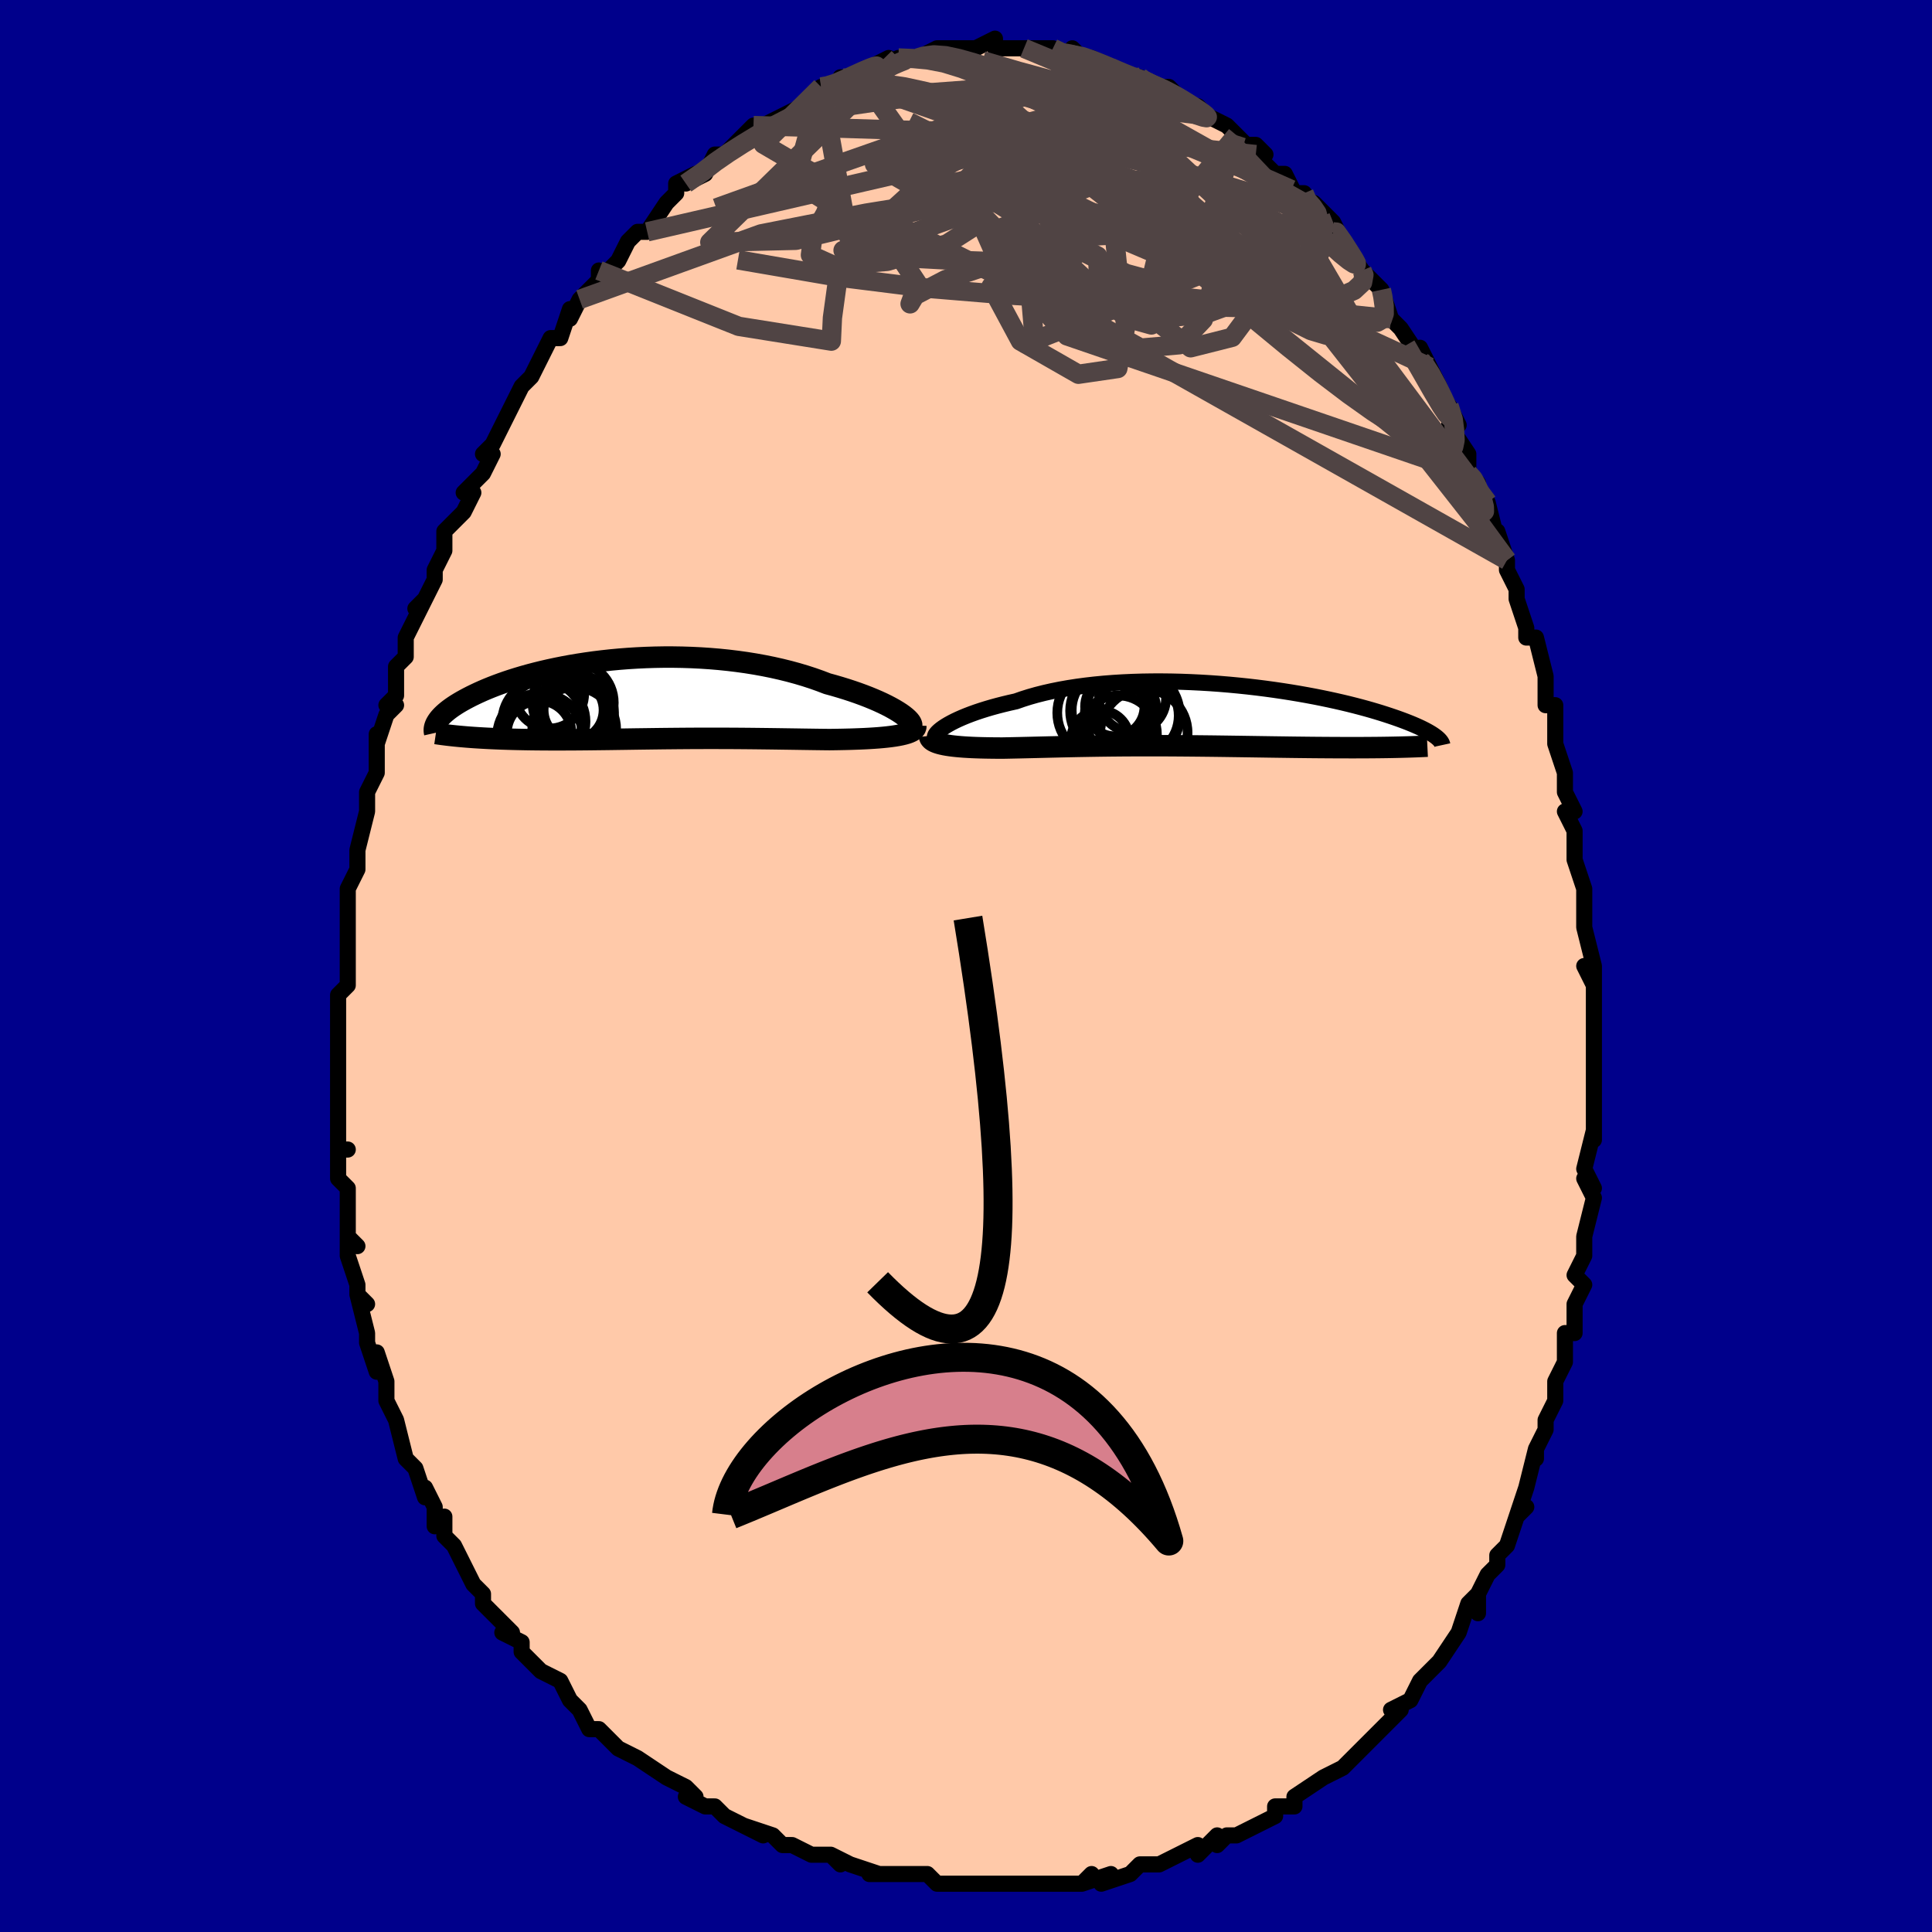 <svg viewBox="-100 -100 200 200" xmlns="http://www.w3.org/2000/svg" width="400" height="400" id="face-svg"><defs><clipPath id="leftEyeClipPath"><polyline points="26.917,1.463,26.608,1.262,26.266,1.056,25.891,0.846,25.485,0.634,25.05,0.42,24.586,0.206,24.094,-0.007,23.575,-0.22,23.032,-0.43,22.464,-0.638,21.874,-0.842,21.262,-1.042,20.629,-1.237,19.977,-1.428,19.306,-1.612,18.572,-1.893,17.811,-2.162,17.023,-2.418,16.21,-2.66,15.375,-2.888,14.518,-3.1,13.643,-3.297,12.75,-3.478,11.843,-3.642,10.922,-3.79,9.99,-3.92,9.05,-4.034,8.102,-4.131,7.15,-4.211,6.195,-4.274,5.238,-4.321,4.283,-4.352,3.331,-4.367,2.384,-4.367,1.443,-4.351,0.511,-4.321,-0.412,-4.277,-1.323,-4.22,-2.221,-4.15,-3.104,-4.068,-3.972,-3.973,-4.822,-3.869,-5.654,-3.753,-6.467,-3.628,-7.259,-3.495,-8.03,-3.353,-8.779,-3.203,-9.506,-3.047,-10.209,-2.885,-10.888,-2.717,-11.544,-2.545,-12.175,-2.368,-12.781,-2.188,-13.363,-2.006,-13.92,-1.821,-14.452,-1.634,-14.96,-1.447,-15.445,-1.259,-15.906,-1.072,-16.344,-0.885,-16.759,-0.699,-17.153,-0.514,-17.527,-0.332,-17.88,-0.151,-18.214,0.027,-18.53,0.203,-18.827,0.377,-19.106,0.549,-19.367,0.719,-19.61,0.887,-19.835,1.052,-20.043,1.215,-20.235,1.375,-20.41,1.532,-20.57,1.686,-20.713,1.837,-20.842,1.984,-20.955,2.129,-21.054,2.27,-17.686,3.932,-17.281,3.961,-16.866,3.988,-16.443,4.013,-16.011,4.037,-15.571,4.059,-15.122,4.079,-14.665,4.098,-14.201,4.115,-13.73,4.13,-13.251,4.143,-12.766,4.155,-12.275,4.165,-11.778,4.174,-11.275,4.182,-10.764,4.187,-10.245,4.192,-9.717,4.195,-9.18,4.197,-8.637,4.197,-8.087,4.196,-7.53,4.195,-6.968,4.192,-6.401,4.188,-5.829,4.183,-5.253,4.177,-4.673,4.17,-4.09,4.163,-3.503,4.156,-2.914,4.148,-2.321,4.139,-1.727,4.131,-1.13,4.122,-0.531,4.113,0.07,4.105,0.673,4.097,1.277,4.089,1.884,4.081,2.493,4.074,3.104,4.068,3.717,4.062,4.333,4.057,4.951,4.052,5.572,4.049,6.196,4.047,6.823,4.045,7.453,4.045,8.087,4.046,8.725,4.048,9.367,4.05,10.014,4.054,10.664,4.059,11.32,4.065,11.98,4.072,12.646,4.08,13.316,4.088,13.991,4.097,14.671,4.107,15.355,4.117,16.043,4.127,16.735,4.138,17.431,4.148,18.129,4.158,18.829,4.167,19.529,4.175,20.074,4.168,20.614,4.159,21.147,4.148,21.673,4.135,22.19,4.118,22.698,4.099,23.196,4.077,23.681,4.051,24.153,4.021,24.611,3.988,25.052,3.949,25.476,3.906,25.88,3.858,26.263,3.804,26.623,3.744"></polyline></clipPath><clipPath id="rightEyeClipPath"><polyline points="-25.941,1.079,-25.653,0.907,-25.333,0.731,-24.983,0.552,-24.603,0.373,-24.194,0.193,-23.756,0.013,-23.29,-0.166,-22.797,-0.343,-22.278,-0.517,-21.733,-0.688,-21.164,-0.856,-20.571,-1.018,-19.955,-1.176,-19.318,-1.329,-18.659,-1.476,-17.983,-1.712,-17.271,-1.937,-16.526,-2.148,-15.748,-2.345,-14.939,-2.528,-14.102,-2.697,-13.237,-2.85,-12.348,-2.988,-11.436,-3.11,-10.504,-3.217,-9.553,-3.308,-8.587,-3.384,-7.607,-3.444,-6.616,-3.489,-5.616,-3.52,-4.609,-3.536,-3.599,-3.538,-2.587,-3.527,-1.575,-3.503,-0.566,-3.465,0.438,-3.416,1.436,-3.356,2.424,-3.285,3.402,-3.203,4.366,-3.112,5.317,-3.013,6.251,-2.905,7.168,-2.789,8.066,-2.666,8.943,-2.537,9.799,-2.403,10.632,-2.264,11.442,-2.12,12.228,-1.973,12.988,-1.822,13.723,-1.669,14.432,-1.514,15.115,-1.358,15.771,-1.201,16.4,-1.043,17.003,-0.886,17.58,-0.729,18.131,-0.573,18.656,-0.418,19.157,-0.265,19.633,-0.113,20.086,0.036,20.517,0.182,20.926,0.326,21.315,0.468,21.684,0.607,22.033,0.744,22.363,0.878,22.672,1.01,22.963,1.139,23.236,1.266,23.49,1.39,23.726,1.511,23.945,1.629,24.148,1.744,24.334,1.856,24.504,1.965,24.659,2.072,24.799,2.175,19.731,3.294,19.252,3.301,18.763,3.307,18.263,3.311,17.753,3.315,17.233,3.318,16.704,3.319,16.166,3.32,15.619,3.319,15.064,3.318,14.5,3.316,13.929,3.313,13.351,3.309,12.765,3.305,12.174,3.3,11.573,3.294,10.963,3.287,10.343,3.28,9.713,3.272,9.076,3.263,8.431,3.254,7.78,3.245,7.122,3.235,6.46,3.225,5.792,3.215,5.121,3.205,4.447,3.195,3.77,3.186,3.091,3.176,2.411,3.167,1.729,3.158,1.048,3.15,0.366,3.143,-0.315,3.136,-0.995,3.13,-1.673,3.124,-2.35,3.12,-3.024,3.116,-3.697,3.114,-4.366,3.112,-5.033,3.112,-5.697,3.113,-6.358,3.115,-7.016,3.118,-7.67,3.122,-8.321,3.128,-8.968,3.134,-9.612,3.142,-10.253,3.151,-10.891,3.161,-11.525,3.172,-12.156,3.183,-12.783,3.196,-13.408,3.209,-14.029,3.223,-14.648,3.238,-15.263,3.252,-15.875,3.267,-16.484,3.282,-17.089,3.297,-17.691,3.311,-18.29,3.325,-18.884,3.338,-19.473,3.35,-20.058,3.361,-20.535,3.359,-21.005,3.355,-21.466,3.349,-21.918,3.341,-22.361,3.33,-22.793,3.316,-23.214,3.299,-23.622,3.278,-24.018,3.254,-24.4,3.225,-24.766,3.193,-25.117,3.156,-25.45,3.114,-25.765,3.067,-26.061,3.014"></polyline></clipPath><filter id="fuzzy"><feTurbulence id="turbulence" baseFrequency="0.05" numOctaves="3" type="noise" result="noise"></feTurbulence><feDisplacementMap in="SourceGraphic" in2="noise" scale="2"></feDisplacementMap></filter><linearGradient id="rainbowGradient" x1="0%" y1="0%" x2="100%" y2="0%"><stop offset="0%" style="stop-color: rgb(233, 236, 239);  stop-opacity: 1"></stop><stop offset="50%" style="stop-color: rgb(64, 224, 208);  stop-opacity: 1"></stop><stop offset="100%" style="stop-color: rgb(50, 205, 50);  stop-opacity: 1"></stop></linearGradient></defs><title>That&#39;s an ugly face</title><desc>CREATED BY XUAN TANG, MORE INFO AT TXSTC55.GITHUB.IO</desc><rect x="-100" y="-100" width="100%" height="100%" opacity="1" fill="rgb(0, 0, 139)"></rect><polyline id="faceContour" points="65,2,64,0,65,2,65,4,65,8,65,5,65,12,65,11,65,12,65,13,65,16,65,18,65,17,64,21,65,23,64,22,65,24,64,28,64,28,64,30,63,32,64,33,63,35,63,36,63,38,62,38,62,39,62,41,61,43,61,45,61,45,60,47,60,48,59,50,59,51,59,50,58,54,57,57,58,56,57,57,56,60,55,61,55,61,55,62,54,63,53,65,53,67,53,65,52,66,51,69,51,69,49,72,49,72,49,72,47,74,46,76,46,76,44,77,45,77,44,78,43,79,42,80,41,81,39,83,40,82,39,83,37,84,34,86,34,86,34,86,34,87,32,87,32,88,30,89,28,90,28,90,27,90,26,91,26,90,24,92,24,91,22,92,20,93,19,93,19,93,18,93,17,94,14,95,15,94,12,95,13,94,12,95,9,95,8,95,7,95,5,95,6,95,2,95,2,95,3,95,0,95,-2,95,-2,95,-3,95,-4,94,-7,94,-6,94,-8,94,-10,94,-9,94,-12,93,-14,92,-13,93,-14,92,-16,92,-18,91,-19,91,-20,90,-20,90,-23,89,-21,90,-23,89,-25,88,-26,87,-27,87,-29,86,-28,86,-29,85,-31,84,-31,84,-34,82,-34,82,-36,81,-37,80,-37,80,-37,80,-38,79,-39,79,-40,77,-41,76,-42,74,-44,73,-45,72,-45,72,-46,71,-46,70,-48,69,-47,69,-48,68,-50,66,-50,65,-51,64,-51,64,-52,62,-53,60,-54,59,-54,57,-55,58,-55,56,-56,54,-56,55,-57,52,-57,52,-58,51,-59,47,-59,47,-60,45,-60,45,-60,44,-60,43,-61,40,-61,42,-62,39,-62,38,-63,34,-62,35,-63,34,-63,33,-64,30,-64,28,-63,29,-64,28,-64,25,-64,24,-64,23,-65,22,-65,19,-64,19,-65,19,-65,16,-65,15,-65,13,-65,12,-65,9,-65,11,-65,6,-65,4,-65,5,-65,3,-64,2,-64,-2,-64,-4,-64,-3,-64,-4,-64,-7,-64,-7,-64,-8,-63,-10,-63,-10,-63,-12,-63,-12,-62,-16,-62,-17,-62,-18,-62,-18,-61,-20,-61,-24,-61,-23,-60,-26,-59,-27,-60,-27,-59,-28,-59,-31,-58,-32,-58,-33,-58,-34,-56,-38,-57,-37,-56,-38,-55,-40,-55,-41,-54,-43,-54,-43,-54,-45,-52,-47,-52,-47,-51,-49,-52,-49,-50,-51,-49,-53,-50,-53,-49,-54,-48,-56,-47,-58,-47,-58,-46,-60,-45,-61,-45,-61,-44,-63,-44,-63,-43,-65,-42,-65,-41,-68,-41,-67,-40,-69,-38,-71,-38,-72,-38,-71,-36,-73,-35,-75,-34,-76,-35,-75,-34,-76,-33,-76,-31,-79,-31,-79,-30,-80,-30,-81,-28,-82,-29,-81,-27,-82,-26,-84,-25,-84,-25,-84,-23,-86,-22,-87,-22,-87,-21,-87,-19,-88,-19,-88,-17,-89,-16,-90,-15,-91,-15,-91,-15,-91,-13,-91,-13,-92,-12,-92,-10,-93,-10,-93,-8,-94,-9,-93,-7,-94,-7,-94,-5,-94,-5,-94,-3,-95,-3,-95,-2,-95,-2,-95,0,-95,1,-95,1,-95,3,-96,3,-95,5,-95,6,-95,6,-95,7,-95,8,-95,9,-95,10,-94,11,-95,12,-94,13,-94,13,-94,15,-93,15,-93,17,-92,18,-92,18,-92,19,-91,20,-91,21,-91,22,-90,22,-90,23,-89,24,-89,25,-88,25,-88,27,-87,28,-86,29,-85,30,-85,31,-84,30,-84,32,-82,33,-82,33,-82,34,-80,35,-80,35,-79,36,-79,38,-77,38,-76,38,-77,39,-75,41,-72,41,-72,41,-72,43,-70,43,-70,44,-67,44,-67,45,-66,47,-63,47,-62,47,-64,48,-62,49,-60,50,-57,50,-58,51,-56,50,-56,52,-53,52,-51,53,-50,52,-51,54,-48,54,-48,55,-44,55,-45,56,-42,56,-41,57,-39,57,-38,57,-38,58,-35,58,-34,59,-34,60,-30,60,-29,60,-28,60,-27,61,-27,61,-24,61,-23,62,-20,62,-18,63,-16,62,-16,63,-14,63,-13,63,-11,63,-11,64,-8,64,-5,64,-4,64,-4,65,0,65,2,64,0" fill="#ffc9a9" stroke="black" stroke-width="1.667" stroke-linejoin="round" filter="url(#fuzzy)"></polyline><g transform="translate(23.834 -25.921)"><polyline id="rightCountour" points="-25.941,1.079,-25.653,0.907,-25.333,0.731,-24.983,0.552,-24.603,0.373,-24.194,0.193,-23.756,0.013,-23.29,-0.166,-22.797,-0.343,-22.278,-0.517,-21.733,-0.688,-21.164,-0.856,-20.571,-1.018,-19.955,-1.176,-19.318,-1.329,-18.659,-1.476,-17.983,-1.712,-17.271,-1.937,-16.526,-2.148,-15.748,-2.345,-14.939,-2.528,-14.102,-2.697,-13.237,-2.85,-12.348,-2.988,-11.436,-3.11,-10.504,-3.217,-9.553,-3.308,-8.587,-3.384,-7.607,-3.444,-6.616,-3.489,-5.616,-3.52,-4.609,-3.536,-3.599,-3.538,-2.587,-3.527,-1.575,-3.503,-0.566,-3.465,0.438,-3.416,1.436,-3.356,2.424,-3.285,3.402,-3.203,4.366,-3.112,5.317,-3.013,6.251,-2.905,7.168,-2.789,8.066,-2.666,8.943,-2.537,9.799,-2.403,10.632,-2.264,11.442,-2.12,12.228,-1.973,12.988,-1.822,13.723,-1.669,14.432,-1.514,15.115,-1.358,15.771,-1.201,16.4,-1.043,17.003,-0.886,17.58,-0.729,18.131,-0.573,18.656,-0.418,19.157,-0.265,19.633,-0.113,20.086,0.036,20.517,0.182,20.926,0.326,21.315,0.468,21.684,0.607,22.033,0.744,22.363,0.878,22.672,1.01,22.963,1.139,23.236,1.266,23.49,1.39,23.726,1.511,23.945,1.629,24.148,1.744,24.334,1.856,24.504,1.965,24.659,2.072,24.799,2.175,19.731,3.294,19.252,3.301,18.763,3.307,18.263,3.311,17.753,3.315,17.233,3.318,16.704,3.319,16.166,3.32,15.619,3.319,15.064,3.318,14.5,3.316,13.929,3.313,13.351,3.309,12.765,3.305,12.174,3.3,11.573,3.294,10.963,3.287,10.343,3.28,9.713,3.272,9.076,3.263,8.431,3.254,7.78,3.245,7.122,3.235,6.46,3.225,5.792,3.215,5.121,3.205,4.447,3.195,3.77,3.186,3.091,3.176,2.411,3.167,1.729,3.158,1.048,3.15,0.366,3.143,-0.315,3.136,-0.995,3.13,-1.673,3.124,-2.35,3.12,-3.024,3.116,-3.697,3.114,-4.366,3.112,-5.033,3.112,-5.697,3.113,-6.358,3.115,-7.016,3.118,-7.67,3.122,-8.321,3.128,-8.968,3.134,-9.612,3.142,-10.253,3.151,-10.891,3.161,-11.525,3.172,-12.156,3.183,-12.783,3.196,-13.408,3.209,-14.029,3.223,-14.648,3.238,-15.263,3.252,-15.875,3.267,-16.484,3.282,-17.089,3.297,-17.691,3.311,-18.29,3.325,-18.884,3.338,-19.473,3.35,-20.058,3.361,-20.535,3.359,-21.005,3.355,-21.466,3.349,-21.918,3.341,-22.361,3.33,-22.793,3.316,-23.214,3.299,-23.622,3.278,-24.018,3.254,-24.4,3.225,-24.766,3.193,-25.117,3.156,-25.45,3.114,-25.765,3.067,-26.061,3.014" fill="white" stroke="white" stroke-width="0" stroke-linejoin="round" filter="url(#fuzzy)"></polyline></g><g transform="translate(-33.663 -27.613)"><polyline id="leftCountour" points="26.917,1.463,26.608,1.262,26.266,1.056,25.891,0.846,25.485,0.634,25.05,0.42,24.586,0.206,24.094,-0.007,23.575,-0.22,23.032,-0.43,22.464,-0.638,21.874,-0.842,21.262,-1.042,20.629,-1.237,19.977,-1.428,19.306,-1.612,18.572,-1.893,17.811,-2.162,17.023,-2.418,16.21,-2.66,15.375,-2.888,14.518,-3.1,13.643,-3.297,12.75,-3.478,11.843,-3.642,10.922,-3.79,9.99,-3.92,9.05,-4.034,8.102,-4.131,7.15,-4.211,6.195,-4.274,5.238,-4.321,4.283,-4.352,3.331,-4.367,2.384,-4.367,1.443,-4.351,0.511,-4.321,-0.412,-4.277,-1.323,-4.22,-2.221,-4.15,-3.104,-4.068,-3.972,-3.973,-4.822,-3.869,-5.654,-3.753,-6.467,-3.628,-7.259,-3.495,-8.03,-3.353,-8.779,-3.203,-9.506,-3.047,-10.209,-2.885,-10.888,-2.717,-11.544,-2.545,-12.175,-2.368,-12.781,-2.188,-13.363,-2.006,-13.92,-1.821,-14.452,-1.634,-14.96,-1.447,-15.445,-1.259,-15.906,-1.072,-16.344,-0.885,-16.759,-0.699,-17.153,-0.514,-17.527,-0.332,-17.88,-0.151,-18.214,0.027,-18.53,0.203,-18.827,0.377,-19.106,0.549,-19.367,0.719,-19.61,0.887,-19.835,1.052,-20.043,1.215,-20.235,1.375,-20.41,1.532,-20.57,1.686,-20.713,1.837,-20.842,1.984,-20.955,2.129,-21.054,2.27,-17.686,3.932,-17.281,3.961,-16.866,3.988,-16.443,4.013,-16.011,4.037,-15.571,4.059,-15.122,4.079,-14.665,4.098,-14.201,4.115,-13.73,4.13,-13.251,4.143,-12.766,4.155,-12.275,4.165,-11.778,4.174,-11.275,4.182,-10.764,4.187,-10.245,4.192,-9.717,4.195,-9.18,4.197,-8.637,4.197,-8.087,4.196,-7.53,4.195,-6.968,4.192,-6.401,4.188,-5.829,4.183,-5.253,4.177,-4.673,4.17,-4.09,4.163,-3.503,4.156,-2.914,4.148,-2.321,4.139,-1.727,4.131,-1.13,4.122,-0.531,4.113,0.07,4.105,0.673,4.097,1.277,4.089,1.884,4.081,2.493,4.074,3.104,4.068,3.717,4.062,4.333,4.057,4.951,4.052,5.572,4.049,6.196,4.047,6.823,4.045,7.453,4.045,8.087,4.046,8.725,4.048,9.367,4.05,10.014,4.054,10.664,4.059,11.32,4.065,11.98,4.072,12.646,4.08,13.316,4.088,13.991,4.097,14.671,4.107,15.355,4.117,16.043,4.127,16.735,4.138,17.431,4.148,18.129,4.158,18.829,4.167,19.529,4.175,20.074,4.168,20.614,4.159,21.147,4.148,21.673,4.135,22.19,4.118,22.698,4.099,23.196,4.077,23.681,4.051,24.153,4.021,24.611,3.988,25.052,3.949,25.476,3.906,25.88,3.858,26.263,3.804,26.623,3.744" fill="white" stroke="white" stroke-width="0" stroke-linejoin="round" filter="url(#fuzzy)"></polyline></g><g transform="translate(23.834 -25.921)"><polyline id="rightUpper" points="-26.99,2.36,-27.04,2.288,-27.056,2.2,-27.036,2.098,-26.981,1.981,-26.892,1.853,-26.769,1.714,-26.611,1.566,-26.421,1.41,-26.197,1.247,-25.941,1.079,-25.653,0.907,-25.333,0.731,-24.983,0.552,-24.603,0.373,-24.194,0.193,-23.756,0.013,-23.29,-0.166,-22.797,-0.343,-22.278,-0.517,-21.733,-0.688,-21.164,-0.856,-20.571,-1.018,-19.955,-1.176,-19.318,-1.329,-18.659,-1.476,-17.983,-1.712,-17.271,-1.937,-16.526,-2.148,-15.748,-2.345,-14.939,-2.528,-14.102,-2.697,-13.237,-2.85,-12.348,-2.988,-11.436,-3.11,-10.504,-3.217,-9.553,-3.308,-8.587,-3.384,-7.607,-3.444,-6.616,-3.489,-5.616,-3.52,-4.609,-3.536,-3.599,-3.538,-2.587,-3.527,-1.575,-3.503,-0.566,-3.465,0.438,-3.416,1.436,-3.356,2.424,-3.285,3.402,-3.203,4.366,-3.112,5.317,-3.013,6.251,-2.905,7.168,-2.789,8.066,-2.666,8.943,-2.537,9.799,-2.403,10.632,-2.264,11.442,-2.12,12.228,-1.973,12.988,-1.822,13.723,-1.669,14.432,-1.514,15.115,-1.358,15.771,-1.201,16.4,-1.043,17.003,-0.886,17.58,-0.729,18.131,-0.573,18.656,-0.418,19.157,-0.265,19.633,-0.113,20.086,0.036,20.517,0.182,20.926,0.326,21.315,0.468,21.684,0.607,22.033,0.744,22.363,0.878,22.672,1.01,22.963,1.139,23.236,1.266,23.49,1.39,23.726,1.511,23.945,1.629,24.148,1.744,24.334,1.856,24.504,1.965,24.659,2.072,24.799,2.175,24.924,2.275,25.036,2.372,25.134,2.466,25.219,2.558,25.291,2.646,25.351,2.732,25.4,2.814,25.437,2.894,25.463,2.971,25.479,3.046" fill="none" stroke="black" stroke-width="1.667" stroke-linejoin="round" filter="url(#fuzzy)"></polyline><polyline id="rightLower" points="-27.606,2.096,-27.592,2.226,-27.541,2.346,-27.457,2.457,-27.34,2.56,-27.193,2.654,-27.018,2.74,-26.815,2.819,-26.587,2.89,-26.335,2.955,-26.061,3.014,-25.765,3.067,-25.45,3.114,-25.117,3.156,-24.766,3.193,-24.4,3.225,-24.018,3.254,-23.622,3.278,-23.214,3.299,-22.793,3.316,-22.361,3.33,-21.918,3.341,-21.466,3.349,-21.005,3.355,-20.535,3.359,-20.058,3.361,-19.473,3.35,-18.884,3.338,-18.29,3.325,-17.691,3.311,-17.089,3.297,-16.484,3.282,-15.875,3.267,-15.263,3.252,-14.648,3.238,-14.029,3.223,-13.408,3.209,-12.783,3.196,-12.156,3.183,-11.525,3.172,-10.891,3.161,-10.253,3.151,-9.612,3.142,-8.968,3.134,-8.321,3.128,-7.67,3.122,-7.016,3.118,-6.358,3.115,-5.697,3.113,-5.033,3.112,-4.366,3.112,-3.697,3.114,-3.024,3.116,-2.35,3.12,-1.673,3.124,-0.995,3.13,-0.315,3.136,0.366,3.143,1.048,3.15,1.729,3.158,2.411,3.167,3.091,3.176,3.77,3.186,4.447,3.195,5.121,3.205,5.792,3.215,6.46,3.225,7.122,3.235,7.78,3.245,8.431,3.254,9.076,3.263,9.713,3.272,10.343,3.28,10.963,3.287,11.573,3.294,12.174,3.3,12.765,3.305,13.351,3.309,13.929,3.313,14.5,3.316,15.064,3.318,15.619,3.319,16.166,3.32,16.704,3.319,17.233,3.318,17.753,3.315,18.263,3.311,18.763,3.307,19.252,3.301,19.731,3.294,20.2,3.286,20.658,3.277,21.105,3.267,21.541,3.255,21.966,3.243,22.38,3.229,22.783,3.215,23.175,3.199,23.557,3.182,23.928,3.164" fill="none" stroke="black" stroke-width="2.222" stroke-linejoin="round" filter="url(#fuzzy)"></polyline><!--[--><circle r="4.006" cx="-8.077" cy="1.921" stroke="black" fill="none" stroke-width="1" filter="url(#fuzzy)" clip-path="url(#rightEyeClipPath)"></circle><circle r="3.468" cx="-6.594" cy="-1.777" stroke="black" fill="none" stroke-width="1" filter="url(#fuzzy)" clip-path="url(#rightEyeClipPath)"></circle><circle r="3.021" cx="-9.934" cy="2.484" stroke="black" fill="none" stroke-width="1" filter="url(#fuzzy)" clip-path="url(#rightEyeClipPath)"></circle><circle r="3.074" cx="-8.435" cy="-0.938" stroke="black" fill="none" stroke-width="1" filter="url(#fuzzy)" clip-path="url(#rightEyeClipPath)"></circle><circle r="4.25" cx="-6.064" cy="0.01" stroke="black" fill="none" stroke-width="1" filter="url(#fuzzy)" clip-path="url(#rightEyeClipPath)"></circle><circle r="4.922" cx="-6.618" cy="-0.019" stroke="black" fill="none" stroke-width="1" filter="url(#fuzzy)" clip-path="url(#rightEyeClipPath)"></circle><circle r="4.518" cx="-5.416" cy="1.767" stroke="black" fill="none" stroke-width="1" filter="url(#fuzzy)" clip-path="url(#rightEyeClipPath)"></circle><circle r="4.564" cx="-9.821" cy="-0.29" stroke="black" fill="none" stroke-width="1" filter="url(#fuzzy)" clip-path="url(#rightEyeClipPath)"></circle><circle r="4.47" cx="-8.585" cy="-0.49" stroke="black" fill="none" stroke-width="1" filter="url(#fuzzy)" clip-path="url(#rightEyeClipPath)"></circle><circle r="4.114" cx="-8.777" cy="-0.573" stroke="black" fill="none" stroke-width="1" filter="url(#fuzzy)" clip-path="url(#rightEyeClipPath)"></circle><!--]--></g><g transform="translate(-33.663 -27.613)"><polyline id="leftUpper" points="27.902,2.946,27.993,2.863,28.039,2.761,28.041,2.642,27.999,2.508,27.917,2.36,27.793,2.2,27.63,2.029,27.429,1.848,27.191,1.659,26.917,1.463,26.608,1.262,26.266,1.056,25.891,0.846,25.485,0.634,25.05,0.42,24.586,0.206,24.094,-0.007,23.575,-0.22,23.032,-0.43,22.464,-0.638,21.874,-0.842,21.262,-1.042,20.629,-1.237,19.977,-1.428,19.306,-1.612,18.572,-1.893,17.811,-2.162,17.023,-2.418,16.21,-2.66,15.375,-2.888,14.518,-3.1,13.643,-3.297,12.75,-3.478,11.843,-3.642,10.922,-3.79,9.99,-3.92,9.05,-4.034,8.102,-4.131,7.15,-4.211,6.195,-4.274,5.238,-4.321,4.283,-4.352,3.331,-4.367,2.384,-4.367,1.443,-4.351,0.511,-4.321,-0.412,-4.277,-1.323,-4.22,-2.221,-4.15,-3.104,-4.068,-3.972,-3.973,-4.822,-3.869,-5.654,-3.753,-6.467,-3.628,-7.259,-3.495,-8.03,-3.353,-8.779,-3.203,-9.506,-3.047,-10.209,-2.885,-10.888,-2.717,-11.544,-2.545,-12.175,-2.368,-12.781,-2.188,-13.363,-2.006,-13.92,-1.821,-14.452,-1.634,-14.96,-1.447,-15.445,-1.259,-15.906,-1.072,-16.344,-0.885,-16.759,-0.699,-17.153,-0.514,-17.527,-0.332,-17.88,-0.151,-18.214,0.027,-18.53,0.203,-18.827,0.377,-19.106,0.549,-19.367,0.719,-19.61,0.887,-19.835,1.052,-20.043,1.215,-20.235,1.375,-20.41,1.532,-20.57,1.686,-20.713,1.837,-20.842,1.984,-20.955,2.129,-21.054,2.27,-21.139,2.408,-21.211,2.542,-21.269,2.673,-21.314,2.8,-21.347,2.924,-21.368,3.045,-21.377,3.162,-21.375,3.276,-21.362,3.386,-21.338,3.493" fill="none" stroke="black" stroke-width="2.222" stroke-linejoin="round" filter="url(#fuzzy)"></polyline><polyline id="leftLower" points="28.469,2.723,28.465,2.867,28.414,3,28.318,3.123,28.18,3.237,28.004,3.341,27.791,3.437,27.544,3.525,27.265,3.605,26.958,3.678,26.623,3.744,26.263,3.804,25.88,3.858,25.476,3.906,25.052,3.949,24.611,3.988,24.153,4.021,23.681,4.051,23.196,4.077,22.698,4.099,22.19,4.118,21.673,4.135,21.147,4.148,20.614,4.159,20.074,4.168,19.529,4.175,18.829,4.167,18.129,4.158,17.431,4.148,16.735,4.138,16.043,4.127,15.355,4.117,14.671,4.107,13.991,4.097,13.316,4.088,12.646,4.08,11.98,4.072,11.32,4.065,10.664,4.059,10.014,4.054,9.367,4.05,8.725,4.048,8.087,4.046,7.453,4.045,6.823,4.045,6.196,4.047,5.572,4.049,4.951,4.052,4.333,4.057,3.717,4.062,3.104,4.068,2.493,4.074,1.884,4.081,1.277,4.089,0.673,4.097,0.07,4.105,-0.531,4.113,-1.13,4.122,-1.727,4.131,-2.321,4.139,-2.914,4.148,-3.503,4.156,-4.09,4.163,-4.673,4.17,-5.253,4.177,-5.829,4.183,-6.401,4.188,-6.968,4.192,-7.53,4.195,-8.087,4.196,-8.637,4.197,-9.18,4.197,-9.717,4.195,-10.245,4.192,-10.764,4.187,-11.275,4.182,-11.778,4.174,-12.275,4.165,-12.766,4.155,-13.251,4.143,-13.73,4.13,-14.201,4.115,-14.665,4.098,-15.122,4.079,-15.571,4.059,-16.011,4.037,-16.443,4.013,-16.866,3.988,-17.281,3.961,-17.686,3.932,-18.082,3.901,-18.469,3.868,-18.846,3.834,-19.214,3.798,-19.571,3.76,-19.92,3.721,-20.258,3.679,-20.587,3.637,-20.907,3.592,-21.218,3.546" fill="none" stroke="black" stroke-width="2.222" stroke-linejoin="round" filter="url(#fuzzy)"></polyline><!--[--><circle r="4.457" cx="-10.422" cy="3.847" stroke="black" fill="none" stroke-width="1" filter="url(#fuzzy)" clip-path="url(#leftEyeClipPath)"></circle><circle r="4.019" cx="-6.788" cy="1.422" stroke="black" fill="none" stroke-width="1" filter="url(#fuzzy)" clip-path="url(#leftEyeClipPath)"></circle><circle r="3.101" cx="-6.959" cy="1.119" stroke="black" fill="none" stroke-width="1" filter="url(#fuzzy)" clip-path="url(#leftEyeClipPath)"></circle><circle r="4.341" cx="-6.894" cy="3.099" stroke="black" fill="none" stroke-width="1" filter="url(#fuzzy)" clip-path="url(#leftEyeClipPath)"></circle><circle r="3.962" cx="-10.043" cy="3.501" stroke="black" fill="none" stroke-width="1" filter="url(#fuzzy)" clip-path="url(#leftEyeClipPath)"></circle><circle r="4.311" cx="-10.035" cy="2.309" stroke="black" fill="none" stroke-width="1" filter="url(#fuzzy)" clip-path="url(#leftEyeClipPath)"></circle><circle r="3.343" cx="-10.522" cy="3.495" stroke="black" fill="none" stroke-width="1" filter="url(#fuzzy)" clip-path="url(#leftEyeClipPath)"></circle><circle r="4.044" cx="-10.056" cy="2.148" stroke="black" fill="none" stroke-width="1" filter="url(#fuzzy)" clip-path="url(#leftEyeClipPath)"></circle><circle r="3.595" cx="-9.458" cy="-0.569" stroke="black" fill="none" stroke-width="1" filter="url(#fuzzy)" clip-path="url(#leftEyeClipPath)"></circle><circle r="4.206" cx="-7.005" cy="0.364" stroke="black" fill="none" stroke-width="1" filter="url(#fuzzy)" clip-path="url(#leftEyeClipPath)"></circle><!--]--></g><g id="hairs"><!--[--><polyline points="-7,-94,-5.448,-93.938,-3.964,-93.802,-2.294,-93.485,-0.406,-92.905,1.73,-92.069,4.128,-91.028,6.772,-89.832,9.621,-88.503,12.63,-87.045,15.758,-85.469,18.961,-83.809,22.197,-82.114,25.432,-80.432,28.647,-78.792,31.825,-77.202,34.92,-75.639,37.888,-74.017" fill="none" stroke="rgb(80, 68, 68)" stroke-width="2" stroke-linejoin="round" filter="url(#fuzzy)"></polyline><polyline points="18,-92,18.328,-91.752,19.008,-91.391,19.758,-91.071,20.437,-90.767,20.994,-90.461,21.425,-90.161,21.739,-89.879,21.935,-89.626,22.001,-89.406,21.919,-89.225,21.656,-89.092,21.174,-89.027,20.42,-89.056,19.347,-89.2,17.922,-89.471,16.135,-89.868,13.998,-90.38,11.518,-91.002,8.673,-91.744,5.409,-92.634,1.724,-93.713" fill="none" stroke="rgb(80, 68, 68)" stroke-width="2" stroke-linejoin="round" filter="url(#fuzzy)"></polyline><polyline points="52,-51,52.489,-50.462,52.807,-49.899,53.17,-49.1,53.48,-48.251,53.657,-47.534,53.668,-47.065,53.497,-46.907,53.133,-47.099,52.564,-47.674,51.779,-48.651,50.776,-50.038,49.555,-51.838,48.113,-54.061,46.427,-56.731,44.454,-59.892,42.144,-63.608,39.479,-67.961,36.527,-73.003,33.434,-78.695" fill="none" stroke="rgb(80, 68, 68)" stroke-width="2" stroke-linejoin="round" filter="url(#fuzzy)"></polyline><polyline points="10,-94,10.994,-94.346,12.036,-94.14,13.09,-93.776,14.176,-93.341,15.289,-92.872,16.38,-92.413,17.374,-92.012,18.191,-91.696,18.773,-91.475,19.092,-91.354,19.146,-91.339,18.92,-91.444,18.333,-91.674,17.16,-92.095" fill="none" stroke="rgb(80, 68, 68)" stroke-width="2" stroke-linejoin="round" filter="url(#fuzzy)"></polyline><polyline points="-5,-94,-4.393,-94.183,-3.32,-94.323,-2.115,-94.233,-0.761,-93.942,0.777,-93.509,2.488,-92.976,4.338,-92.364,6.292,-91.679,8.32,-90.928,10.395,-90.124,12.492,-89.282,14.59,-88.419,16.674,-87.546,18.734,-86.671,20.764,-85.802,22.752,-84.955,24.679,-84.151,26.524,-83.403,28.269,-82.702,29.894,-82.034,31.354,-81.406,32.597,-80.854,33.681,-80.37" fill="none" stroke="rgb(80, 68, 68)" stroke-width="2" stroke-linejoin="round" filter="url(#fuzzy)"></polyline><polyline points="38,-76,38.347,-75.972,39.066,-74.95,39.734,-73.903,40.183,-73.18,40.402,-72.779,40.398,-72.625,40.15,-72.698,39.626,-73.038,38.782,-73.72,37.561,-74.831,35.879,-76.469,33.656,-78.726,30.882,-81.617,27.669,-85.026" fill="none" stroke="rgb(80, 68, 68)" stroke-width="2" stroke-linejoin="round" filter="url(#fuzzy)"></polyline><polyline points="9,-95,9.916,-94.557,10.728,-94.414,11.384,-94.235,11.875,-93.99,12.215,-93.692,12.402,-93.361,12.407,-93.023,12.181,-92.696,11.673,-92.389,10.845,-92.096,9.676,-91.804,8.158,-91.508,6.284,-91.207,4.052,-90.91,1.462,-90.625,-1.486,-90.341,-4.832,-90.01,-8.706,-89.544,-13.336,-88.869" fill="none" stroke="rgb(80, 68, 68)" stroke-width="2" stroke-linejoin="round" filter="url(#fuzzy)"></polyline><polyline points="18,-92,18.353,-91.738,19.109,-91.336,19.985,-90.952,20.839,-90.565,21.619,-90.161,22.327,-89.749,22.975,-89.347,23.566,-88.97,24.091,-88.624,24.527,-88.318,24.839,-88.065,24.981,-87.887,24.905,-87.814,24.567,-87.872,23.935,-88.08,22.995,-88.453,21.75,-89.005,20.211,-89.75,18.389,-90.683,16.289,-91.792,13.872,-93.131" fill="none" stroke="rgb(80, 68, 68)" stroke-width="2" stroke-linejoin="round" filter="url(#fuzzy)"></polyline><polyline points="-15,-91,-14.468,-91.077,-13.553,-91.361,-12.587,-91.775,-11.623,-92.221,-10.73,-92.627,-9.997,-92.939,-9.5,-93.123,-9.271,-93.164,-9.314,-93.071,-9.625,-92.863,-10.216,-92.563,-11.102,-92.201,-12.291,-91.773,-13.829,-91.155" fill="none" stroke="rgb(80, 68, 68)" stroke-width="2" stroke-linejoin="round" filter="url(#fuzzy)"></polyline><polyline points="35,-80,35.313,-79.266,35.9,-78.59,36.332,-77.952,36.483,-77.398,36.38,-76.901,36.049,-76.459,35.473,-76.122,34.615,-75.948,33.447,-75.961,31.949,-76.149,30.106,-76.496,27.899,-77,25.311,-77.685,22.322,-78.595,18.913,-79.777,15.067,-81.266,10.776,-83.062,6.033,-85.102,0.795,-87.294,-5.079,-89.592" fill="none" stroke="rgb(80, 68, 68)" stroke-width="2" stroke-linejoin="round" filter="url(#fuzzy)"></polyline><polyline points="47,-63,47.098,-62.656,47.495,-62.251,48.118,-61.287,48.796,-60.028,49.387,-58.825,49.816,-57.879,50.058,-57.241,50.122,-56.9,50.017,-56.858,49.724,-57.172,49.192,-57.968,48.341,-59.403,47.109,-61.557,45.55,-64.26" fill="none" stroke="rgb(80, 68, 68)" stroke-width="2" stroke-linejoin="round" filter="url(#fuzzy)"></polyline><polyline points="-15,-91,-13.501,-91.174,-12.105,-91.368,-10.433,-91.427,-8.5,-91.314,-6.38,-91.008,-4.107,-90.51,-1.679,-89.851,0.918,-89.078,3.68,-88.233,6.589,-87.347,9.608,-86.429,12.699,-85.474,15.824,-84.469,18.964,-83.412,22.105,-82.337,25.224,-81.31,28.295,-80.379,31.348,-79.455,34.541,-78.295" fill="none" stroke="rgb(80, 68, 68)" stroke-width="2" stroke-linejoin="round" filter="url(#fuzzy)"></polyline><polyline points="10,-94,10.775,-94.345,11.164,-94.11,11.128,-93.652,10.68,-93.03,9.813,-92.252,8.474,-91.339,6.589,-90.317,4.091,-89.201,0.942,-87.98,-2.874,-86.615,-7.37,-85.048,-12.605,-83.215,-18.709,-81.035,-25.857,-78.471" fill="none" stroke="rgb(80, 68, 68)" stroke-width="2" stroke-linejoin="round" filter="url(#fuzzy)"></polyline><polyline points="15,-93,15.448,-92.765,16.065,-92.423,16.363,-92.134,16.274,-91.886,15.827,-91.66,15.008,-91.446,13.756,-91.23,12,-90.997,9.698,-90.749,6.84,-90.509,3.431,-90.317,-0.526,-90.216,-5.018,-90.22,-10.067,-90.242" fill="none" stroke="rgb(80, 68, 68)" stroke-width="2" stroke-linejoin="round" filter="url(#fuzzy)"></polyline><polyline points="41,-72,41.192,-71.543,41.049,-70.753,40.177,-69.94,38.552,-69.218,36.208,-68.65,33.137,-68.278,29.272,-68.141,24.534,-68.249,18.864,-68.551,12.235,-68.957,4.634,-69.444,-3.921,-70.152,-13.359,-71.335,-23.607,-73.097" fill="none" stroke="rgb(80, 68, 68)" stroke-width="2" stroke-linejoin="round" filter="url(#fuzzy)"></polyline><polyline points="-29,-81,-27.34,-82.149,-25.939,-83.23,-24.575,-84.171,-23.131,-85.095,-21.592,-86.03,-19.989,-86.935,-18.349,-87.782,-16.689,-88.577,-15.03,-89.348,-13.409,-90.118,-11.881,-90.886,-10.499,-91.628,-9.298,-92.301,-8.286,-92.863,-7.454,-93.284,-6.808,-93.56,-6.405,-93.718,-6.353,-93.829" fill="none" stroke="rgb(80, 68, 68)" stroke-width="2" stroke-linejoin="round" filter="url(#fuzzy)"></polyline><polyline points="50,-58,50.434,-56.605,50.578,-55.462,50.63,-54.446,50.49,-53.758,50.107,-53.459,49.478,-53.484,48.599,-53.755,47.45,-54.248,46,-54.99,44.22,-56.029,42.089,-57.417,39.587,-59.195,36.691,-61.395,33.382,-64.037,29.648,-67.118,25.491,-70.623,20.91,-74.536,15.88,-78.869,10.336,-83.669,4.246,-89.017" fill="none" stroke="rgb(80, 68, 68)" stroke-width="2" stroke-linejoin="round" filter="url(#fuzzy)"></polyline><polyline points="43,-70,43.146,-69.321,43.285,-68.341,43.293,-67.528,43.093,-66.943,42.577,-66.647,41.676,-66.663,40.367,-66.939,38.646,-67.405,36.494,-68.048,33.877,-68.917,30.767,-70.076,27.155,-71.56,23.044,-73.364,18.427,-75.476,13.262,-77.915,7.478,-80.718,1.046,-83.9,-5.902,-87.388" fill="none" stroke="rgb(80, 68, 68)" stroke-width="2" stroke-linejoin="round" filter="url(#fuzzy)"></polyline><polyline points="-33,-76,2.553,-84.203,13.641,-86.943,14.568,-88.107,12.366,-88.718,10.36,-88.365,9.488,-87.046,9.9,-85.46,11.643,-84.4,14.383,-84.168,17.097,-84.495,18.332,-84.827,16.812,-84.674,11.88,-83.798,3.823,-82.25,-5.059,-80.211,-8.117,-77.203,7.316,-69.461,56,-42" fill="none" stroke="rgb(80, 68, 68)" stroke-width="2" stroke-linejoin="round" filter="url(#fuzzy)"></polyline><polyline points="6,-95,11.973,-92.522,12.181,-89.843,11.926,-86.991,9.992,-84.925,5.32,-84.024,-0.177,-84.041,-3.533,-84.499,-3.174,-84.996,0.281,-85.344,4.834,-85.551,8.645,-85.667,11.168,-85.659,13.056,-85.497,14.91,-85.429,16.181,-86.051,15.92,-87.725,15.239,-89.443,18.624,-88.186,35,-79" fill="none" stroke="rgb(80, 68, 68)" stroke-width="2" stroke-linejoin="round" filter="url(#fuzzy)"></polyline><polyline points="44,-67,7.739,-70.735,8.751,-72.458,6.541,-72.789,-2.143,-73.094,-10.176,-73.527,-12.727,-74.085,-10.051,-74.862,-5.394,-75.929,-1.748,-77.252,-0.033,-78.702,0.448,-80.057,0.475,-80.953,0.364,-80.791,0.769,-78.693,2.97,-73.719,10.453,-65.23,52,-51" fill="none" stroke="rgb(80, 68, 68)" stroke-width="2" stroke-linejoin="round" filter="url(#fuzzy)"></polyline><polyline points="56,-42,35.03,-68.699,23.093,-75.979,9.917,-78.643,1.206,-79.67,-0.532,-79.774,1.31,-78.914,1.645,-77.069,-1.973,-74.754,-8.158,-72.943,-13.624,-72.494,-16.105,-73.603,-15.82,-75.696,-14.563,-77.911,-13.853,-79.763,-14.482,-81.357,-17.341,-82.945,-20.982,-85.075,-15,-91" fill="none" stroke="rgb(80, 68, 68)" stroke-width="2" stroke-linejoin="round" filter="url(#fuzzy)"></polyline><polyline points="28,-86,25.042,-76.711,14.522,-79.497,11.668,-81.763,13.256,-81.686,16.725,-79.642,20.951,-76.745,24.64,-74.428,26.604,-73.586,26.697,-74.043,25.885,-74.795,25.323,-74.718,25.389,-73.185,25.469,-70.312,24.566,-66.914,22.087,-64.31,18.079,-63.964,12.813,-66.882,6.398,-72.881,-0.762,-80.268,-6.974,-86.509,-9.294,-89.77,-4.29,-90.36,18,-92" fill="none" stroke="rgb(80, 68, 68)" stroke-width="2" stroke-linejoin="round" filter="url(#fuzzy)"></polyline><polyline points="30,-84,2.699,-86.924,-6.834,-85.738,-3.738,-85.064,2.062,-84.315,5.75,-82.975,7.713,-81.4,9.687,-80.378,12.115,-80.404,14.1,-81.239,14.629,-82.013,13.402,-81.759,10.73,-80.111,7.077,-77.735,2.991,-76.159,-0.459,-76.844,-1.394,-79.937,2.213,-83.654,10.996,-85.1,23.102,-81.975,35.782,-72.407,54,-48" fill="none" stroke="rgb(80, 68, 68)" stroke-width="2" stroke-linejoin="round" filter="url(#fuzzy)"></polyline><polyline points="56,-42,34.414,-71.587,20.865,-84.208,15.367,-87.316,17.343,-84.415,23.654,-78.604,30.484,-72.675,35.305,-68.325,37.416,-65.984,37.307,-65.301,35.711,-65.777,32.944,-67.152,28.808,-69.382,22.958,-72.334,15.452,-75.522,7.182,-78.172,-0.101,-79.631,-4.35,-79.83,-4.246,-79.489,-0.116,-79.911,5.304,-82.314,3.994,-86.21,-22,-87" fill="none" stroke="rgb(80, 68, 68)" stroke-width="2" stroke-linejoin="round" filter="url(#fuzzy)"></polyline><polyline points="20,-91,-9.47,-82.995,-5.915,-80.951,7.699,-78.473,17.822,-75.891,20.97,-75.116,19.897,-76.17,18.435,-77.54,18.024,-78.024,17.751,-77.683,16.789,-77.379,16.214,-77.822,17.911,-79.012,21.566,-80.295,23.389,-80.837,17.357,-81.361,-13,-92" fill="none" stroke="rgb(80, 68, 68)" stroke-width="2" stroke-linejoin="round" filter="url(#fuzzy)"></polyline><polyline points="48,-62,18.012,-75.822,6.963,-75.229,2.594,-70.346,5.63,-64.694,11.64,-61.256,15.717,-61.853,16.541,-66.24,15.674,-72.539,15.081,-78.416,15.316,-82.172,14.783,-83.261,10.135,-82.037,-1.416,-79.029,-17.607,-75.123,-26.522,-74.919,-7,-94" fill="none" stroke="rgb(80, 68, 68)" stroke-width="2" stroke-linejoin="round" filter="url(#fuzzy)"></polyline><polyline points="54,-48,19.344,-75.888,7.457,-79.327,9.591,-75.185,16.575,-71.689,21.439,-70.375,21.754,-70.295,18.415,-70.564,13.604,-70.909,9.339,-71.313,6.864,-71.663,6.675,-71.721,8.795,-71.374,12.887,-70.868,18.072,-70.833,22.751,-72.04,24.901,-75.007,22.962,-79.634,16.828,-84.961,8.342,-89.343,1.457,-91.32,3.117,-90.692,25,-88" fill="none" stroke="rgb(80, 68, 68)" stroke-width="2" stroke-linejoin="round" filter="url(#fuzzy)"></polyline><polyline points="-40,-69,-21.215,-75.79,-10.339,-77.937,-7.12,-78.457,-5.33,-78.932,-3.424,-79.813,-1.218,-80.482,1.543,-80.011,4.872,-77.954,8.522,-74.647,12.379,-71.04,16.532,-68.265,20.885,-67.106,24.893,-67.534,27.848,-68.605,29.373,-68.922,29.397,-67.564,27.552,-65.082,23.259,-63.997,18.388,-67.807,20.641,-77.12,28,-86" fill="none" stroke="rgb(80, 68, 68)" stroke-width="2" stroke-linejoin="round" filter="url(#fuzzy)"></polyline><polyline points="-38,-72,-23.528,-66.217,-13.94,-64.685,-13.827,-67.104,-13.212,-71.574,-9.795,-76.278,-5.446,-80.236,-1.51,-83.1,1.833,-84.779,4.358,-85.364,5.384,-85.164,4.745,-84.501,3.793,-83.34,4.82,-81.176,8.559,-77.626,11.35,-73.579,5.431,-71.763,-12.198,-75.585,-15,-91" fill="none" stroke="rgb(80, 68, 68)" stroke-width="2" stroke-linejoin="round" filter="url(#fuzzy)"></polyline><polyline points="-15,-91,-17.709,-81.195,-7.924,-75.06,-4.757,-70.261,-5.789,-68.545,-5.522,-69.277,-2.119,-71.053,3.271,-72.833,8.57,-74.007,12.175,-74.246,13.632,-73.498,13.688,-71.99,13.751,-70.117,14.94,-68.296,17.216,-66.911,19.197,-66.358,18.989,-67.046,15.645,-69.162,10.292,-72.266,5.818,-74.997,4.743,-75.357,6.468,-71.896,6.978,-65.946,6.198,-64.392,38,-77" fill="none" stroke="rgb(80, 68, 68)" stroke-width="2" stroke-linejoin="round" filter="url(#fuzzy)"></polyline><!--]--></g><g id="lineNose"><path d="M -9.147 32.741, Q9.556 51.93,0.204 -4.961" fill="none" stroke="black" stroke-width="3" stroke-linejoin="round" filter="url(#fuzzy)"></path></g><g id="mouth"><polyline points="-24.796,56.794,-24.749,56.416,-24.682,56.035,-24.595,55.651,-24.488,55.265,-24.361,54.876,-24.216,54.486,-24.052,54.094,-23.87,53.701,-23.67,53.307,-23.452,52.913,-23.218,52.519,-22.967,52.125,-22.699,51.732,-22.415,51.339,-22.116,50.949,-21.802,50.56,-21.472,50.173,-21.128,49.788,-20.77,49.406,-20.398,49.028,-20.013,48.653,-19.615,48.282,-19.204,47.915,-18.781,47.553,-18.346,47.195,-17.899,46.843,-17.441,46.497,-16.972,46.156,-16.493,45.822,-16.004,45.495,-15.505,45.175,-14.997,44.862,-14.479,44.557,-13.954,44.261,-13.419,43.972,-12.877,43.693,-12.328,43.423,-11.771,43.162,-11.208,42.911,-10.638,42.671,-10.062,42.441,-9.481,42.223,-8.894,42.015,-8.303,41.82,-7.706,41.636,-7.106,41.465,-6.502,41.307,-5.894,41.161,-5.284,41.03,-4.67,40.912,-4.055,40.808,-3.437,40.719,-2.818,40.645,-2.197,40.586,-1.576,40.543,-0.954,40.516,-0.333,40.505,0.289,40.511,0.91,40.533,1.53,40.574,2.149,40.632,2.766,40.708,3.38,40.803,3.993,40.916,4.602,41.049,5.208,41.201,5.811,41.373,6.41,41.566,7.004,41.779,7.594,42.013,8.178,42.268,8.758,42.545,9.331,42.844,9.898,43.166,10.459,43.51,11.013,43.878,11.559,44.268,12.098,44.683,12.629,45.122,13.152,45.585,13.665,46.074,14.17,46.587,14.665,47.127,15.15,47.692,15.625,48.283,16.09,48.901,16.543,49.547,16.985,50.219,17.416,50.919,17.834,51.648,18.24,52.405,18.633,53.19,19.013,54.005,19.379,54.85,19.732,55.724,20.07,56.629,20.393,57.564,20.702,58.53,20.995,59.527,20.995,59.527,20.537,58.99,20.079,58.47,19.621,57.965,19.163,57.477,18.705,57.005,18.247,56.548,17.79,56.107,17.332,55.681,16.874,55.271,16.416,54.875,15.958,54.494,15.5,54.128,15.042,53.776,14.584,53.438,14.126,53.115,13.668,52.805,13.21,52.508,12.752,52.226,12.295,51.956,11.837,51.7,11.379,51.456,10.921,51.225,10.463,51.007,10.005,50.801,9.547,50.607,9.089,50.425,8.631,50.255,8.173,50.097,7.715,49.949,7.258,49.814,6.8,49.689,6.342,49.575,5.884,49.471,5.426,49.378,4.968,49.295,4.51,49.223,4.052,49.16,3.594,49.107,3.136,49.064,2.678,49.03,2.221,49.005,1.763,48.989,1.305,48.981,0.847,48.983,0.389,48.992,-0.069,49.01,-0.527,49.036,-0.985,49.07,-1.443,49.112,-1.901,49.161,-2.359,49.217,-2.817,49.28,-3.274,49.35,-3.732,49.427,-4.19,49.511,-4.648,49.601,-5.106,49.696,-5.564,49.798,-6.022,49.906,-6.48,50.019,-6.938,50.138,-7.396,50.262,-7.854,50.391,-8.311,50.525,-8.769,50.663,-9.227,50.806,-9.685,50.954,-10.143,51.105,-10.601,51.26,-11.059,51.419,-11.517,51.582,-11.975,51.747,-12.433,51.916,-12.891,52.088,-13.349,52.263,-13.806,52.441,-14.264,52.62,-14.722,52.802,-15.18,52.986,-15.638,53.172,-16.096,53.36,-16.554,53.549,-17.012,53.739,-17.47,53.931,-17.928,54.123,-18.386,54.316,-18.843,54.51,-19.301,54.704,-19.759,54.898,-20.217,55.092,-20.675,55.286,-21.133,55.479,-21.591,55.672,-22.049,55.864,-22.507,56.056,-22.965,56.246,-23.423,56.434,-23.88,56.622,-24.338,56.807" fill="rgb(215,127,140)" stroke="black" stroke-width="3" stroke-linejoin="round" filter="url(#fuzzy)"></polyline></g></svg>